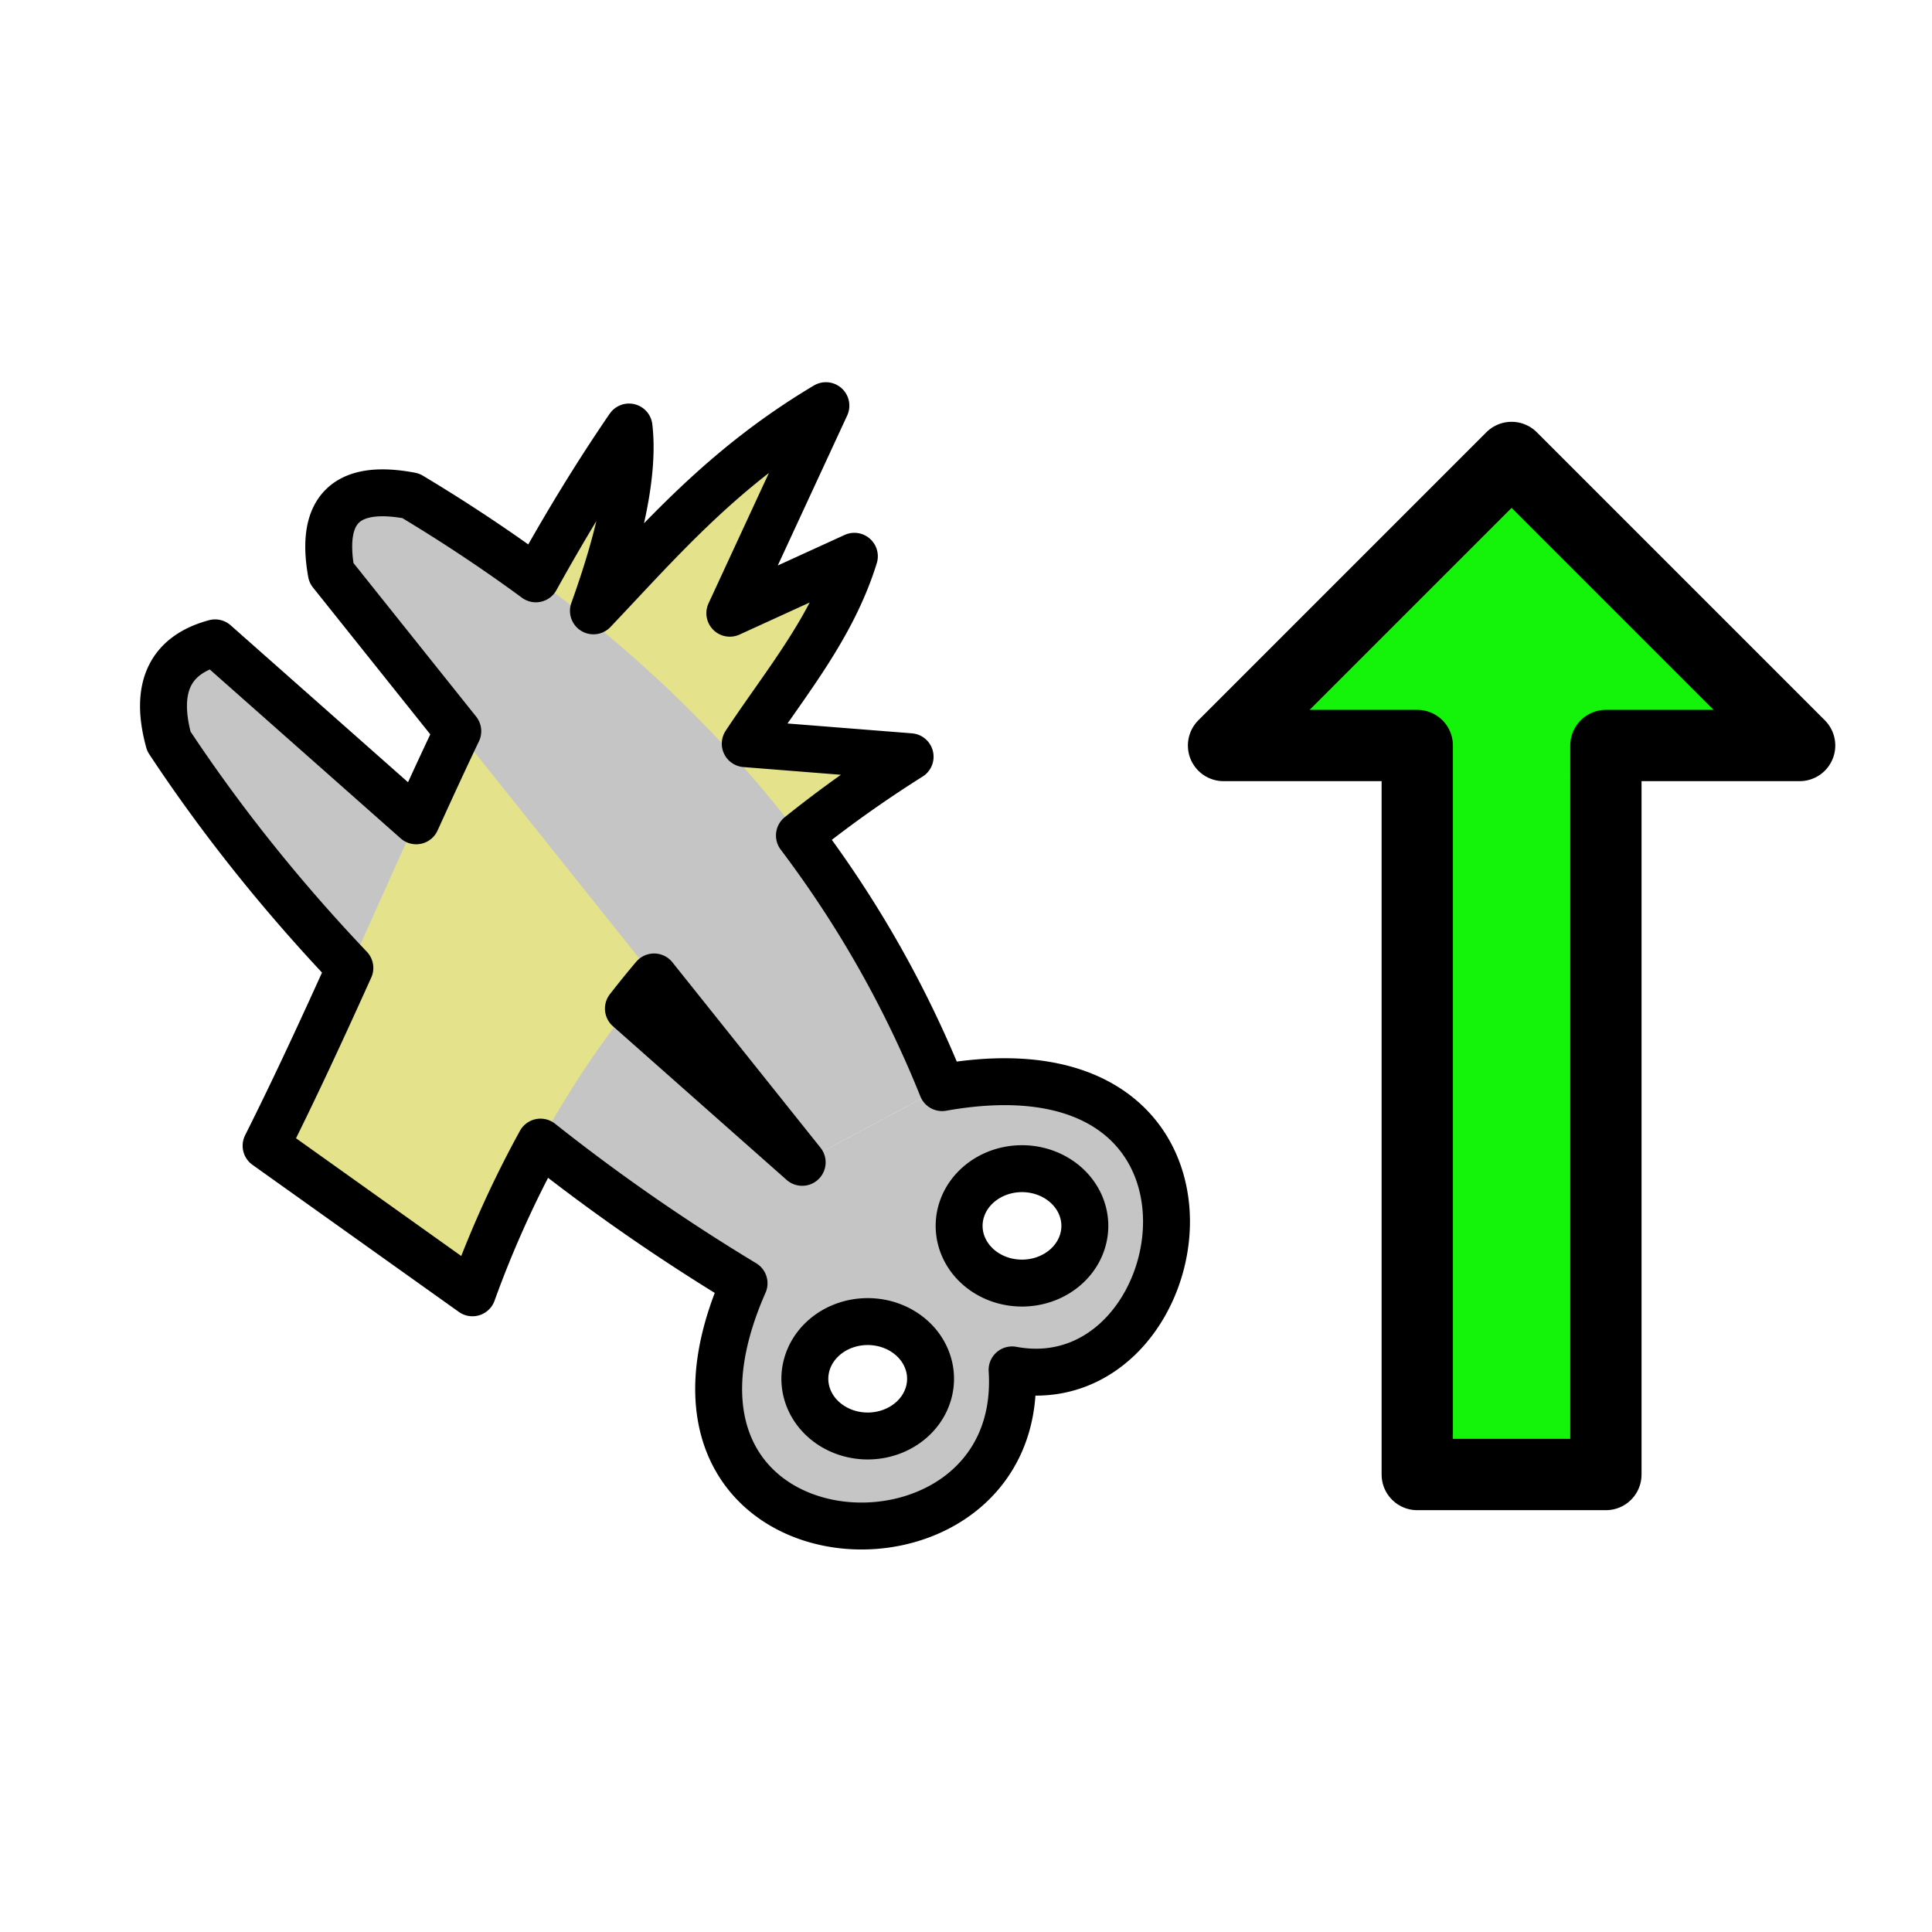 <?xml version="1.0" encoding="UTF-8" standalone="no"?>
<!-- Created with Inkscape (http://www.inkscape.org/) -->

<svg
   width="512"
   height="512"
   viewBox="0 0 135.467 135.467"
   version="1.1"
   id="svg1"
   inkscape:version="1.4 (86a8ad7, 2024-10-11)"
   xml:space="preserve"
   sodipodi:docname="KUA_HarvestGrown.svg"
   xmlns:inkscape="http://www.inkscape.org/namespaces/inkscape"
   xmlns:sodipodi="http://sodipodi.sourceforge.net/DTD/sodipodi-0.dtd"
   xmlns="http://www.w3.org/2000/svg"
   xmlns:svg="http://www.w3.org/2000/svg"
   xmlns:rdf="http://www.w3.org/1999/02/22-rdf-syntax-ns#"
   xmlns:cc="http://creativecommons.org/ns#"
   xmlns:dc="http://purl.org/dc/elements/1.1/"><sodipodi:namedview
     id="namedview1"
     pagecolor="#ffffff"
     bordercolor="#000000"
     borderopacity="0.25"
     inkscape:showpageshadow="2"
     inkscape:pageopacity="0.0"
     inkscape:pagecheckerboard="0"
     inkscape:deskcolor="#d1d1d1"
     inkscape:document-units="mm"
     showguides="true"
     showgrid="true"
     inkscape:zoom="0.74016565"
     inkscape:cx="582.97761"
     inkscape:cy="570.81817"
     inkscape:window-width="2560"
     inkscape:window-height="1377"
     inkscape:window-x="2552"
     inkscape:window-y="-8"
     inkscape:window-maximized="1"
     inkscape:current-layer="layer1" /><defs
     id="defs1" /><g
     inkscape:label="Layer 1"
     inkscape:groupmode="layer"
     id="layer1"><g
       id="g3"
       transform="matrix(0.658,0,0,0.658,3.356,25.201)"><path
         id="path1"
         style="display:inline;fill:#c5c5c5;fill-opacity:1;stroke:none;stroke-width:3;stroke-linecap:round;stroke-linejoin:round;stroke-dasharray:none;stroke-dashoffset:1.134;stroke-opacity:1"
         d="M 17.82,30.205 C 12.975,31.511 11.332,35.008 12.891,40.695 28.478,64.287 50.174,83.96 74.187,98.452 60.327,129.922 104.308,132.281 102.749,107.678 122.472,111.371 129.387,71.523 95.293,77.599 L 80.38,85.561 Z m 85.983,56.031 a 6.698,6.096 0 0 1 6.698,6.096 6.698,6.096 0 0 1 -6.698,6.096 6.698,6.096 0 0 1 -6.698,-6.096 6.698,6.096 0 0 1 6.698,-6.096 z M 87.364,102.53 a 6.698,6.096 0 0 1 6.698,6.096 6.698,6.096 0 0 1 -6.698,6.096 6.698,6.096 0 0 1 -6.698,-6.096 6.698,6.096 0 0 1 6.698,-6.096 z" /><path
         style="display:inline;fill:#e4e38b;fill-opacity:1;stroke:none;stroke-width:3;stroke-linecap:round;stroke-linejoin:round;stroke-dasharray:none;stroke-dashoffset:1.134;stroke-opacity:1"
         d="M 45.245,99.463 23.254,83.792 C 36.059,58.263 45.14,31.682 61.928,7.204 62.461,11.752 61.197,18.282 58.136,26.793 65.322,19.237 71.849,11.517 82.907,4.929 L 72.67,27.046 85.94,20.98 c -2.369,7.661 -7.386,13.556 -11.627,19.969 l 17.567,1.39 C 69.426,56.493 53.881,75.535 45.245,99.463 Z"
         id="path3"
         sodipodi:nodetypes="cccccccccc" /><path
         style="display:inline;fill:#c5c5c5;fill-opacity:1;stroke:none;stroke-width:3;stroke-linecap:round;stroke-linejoin:round;stroke-dasharray:none;stroke-dashoffset:1.134;stroke-opacity:1"
         d="M 80.38,85.561 30.206,22.749 c -1.222,-6.783 1.601,-9.521 8.468,-8.215 27.467,16.472 46.341,37.494 56.62,63.065 z"
         id="path2"
         sodipodi:nodetypes="ccccc" /><path
         id="path1-7"
         style="display:inline;fill:none;fill-opacity:1;stroke:#000000;stroke-width:5;stroke-linecap:round;stroke-linejoin:round;stroke-dasharray:none;stroke-dashoffset:1.134;stroke-opacity:1"
         d="m 82.908,4.929 c -11.059,6.588 -17.585,14.308 -24.771,21.864 3.061,-8.511 4.324,-15.041 3.792,-19.59 -3.637,5.304 -6.898,10.71 -9.928,16.179 -4.193,-3.082 -8.631,-6.033 -13.326,-8.849 -6.867,-1.306 -9.689,1.432 -8.468,8.215 l 13.474,16.868 c -1.516,3.173 -2.978,6.36 -4.43,9.55 l -21.43,-18.962 c -4.845,1.306 -6.488,4.803 -4.929,10.49 5.677,8.593 12.173,16.658 19.288,24.15 -2.864,6.348 -5.78,12.679 -8.924,18.947 l 21.99,15.671 c 2.03,-5.626 4.457,-10.971 7.251,-16.056 6.928,5.494 14.196,10.522 21.69,15.045 -13.86,31.469 30.121,33.828 28.563,9.226 19.723,3.693 26.637,-36.155 -7.456,-30.079 -3.858,-9.597 -8.926,-18.552 -15.205,-26.868 3.693,-2.966 7.623,-5.765 11.793,-8.393 l -17.567,-1.391 c 4.241,-6.413 9.258,-12.308 11.627,-19.968 l -13.27,6.066 z M 64.6,65.806 80.38,85.561 61.864,69.178 c 0.888,-1.141 1.799,-2.265 2.735,-3.371 z m 39.204,20.43 a 6.698,6.096 0 0 1 6.698,6.096 6.698,6.096 0 0 1 -6.698,6.096 6.698,6.096 0 0 1 -6.698,-6.096 6.698,6.096 0 0 1 6.698,-6.096 z M 87.364,102.53 a 6.698,6.096 0 0 1 6.698,6.096 6.698,6.096 0 0 1 -6.698,6.096 6.698,6.096 0 0 1 -6.698,-6.096 6.698,6.096 0 0 1 6.698,-6.096 z" /></g><path
       id="path4"
       style="fill:#14f40b;fill-opacity:1;stroke:#000000;stroke-width:5;stroke-linecap:round;stroke-linejoin:round;stroke-dasharray:none;stroke-dashoffset:1.134;stroke-opacity:1"
       d="M 105.988,32.076 85.792,52.273 H 99.375 v 51.117 h 6.613 6.613 V 52.273 h 13.584 z" /></g></svg>
